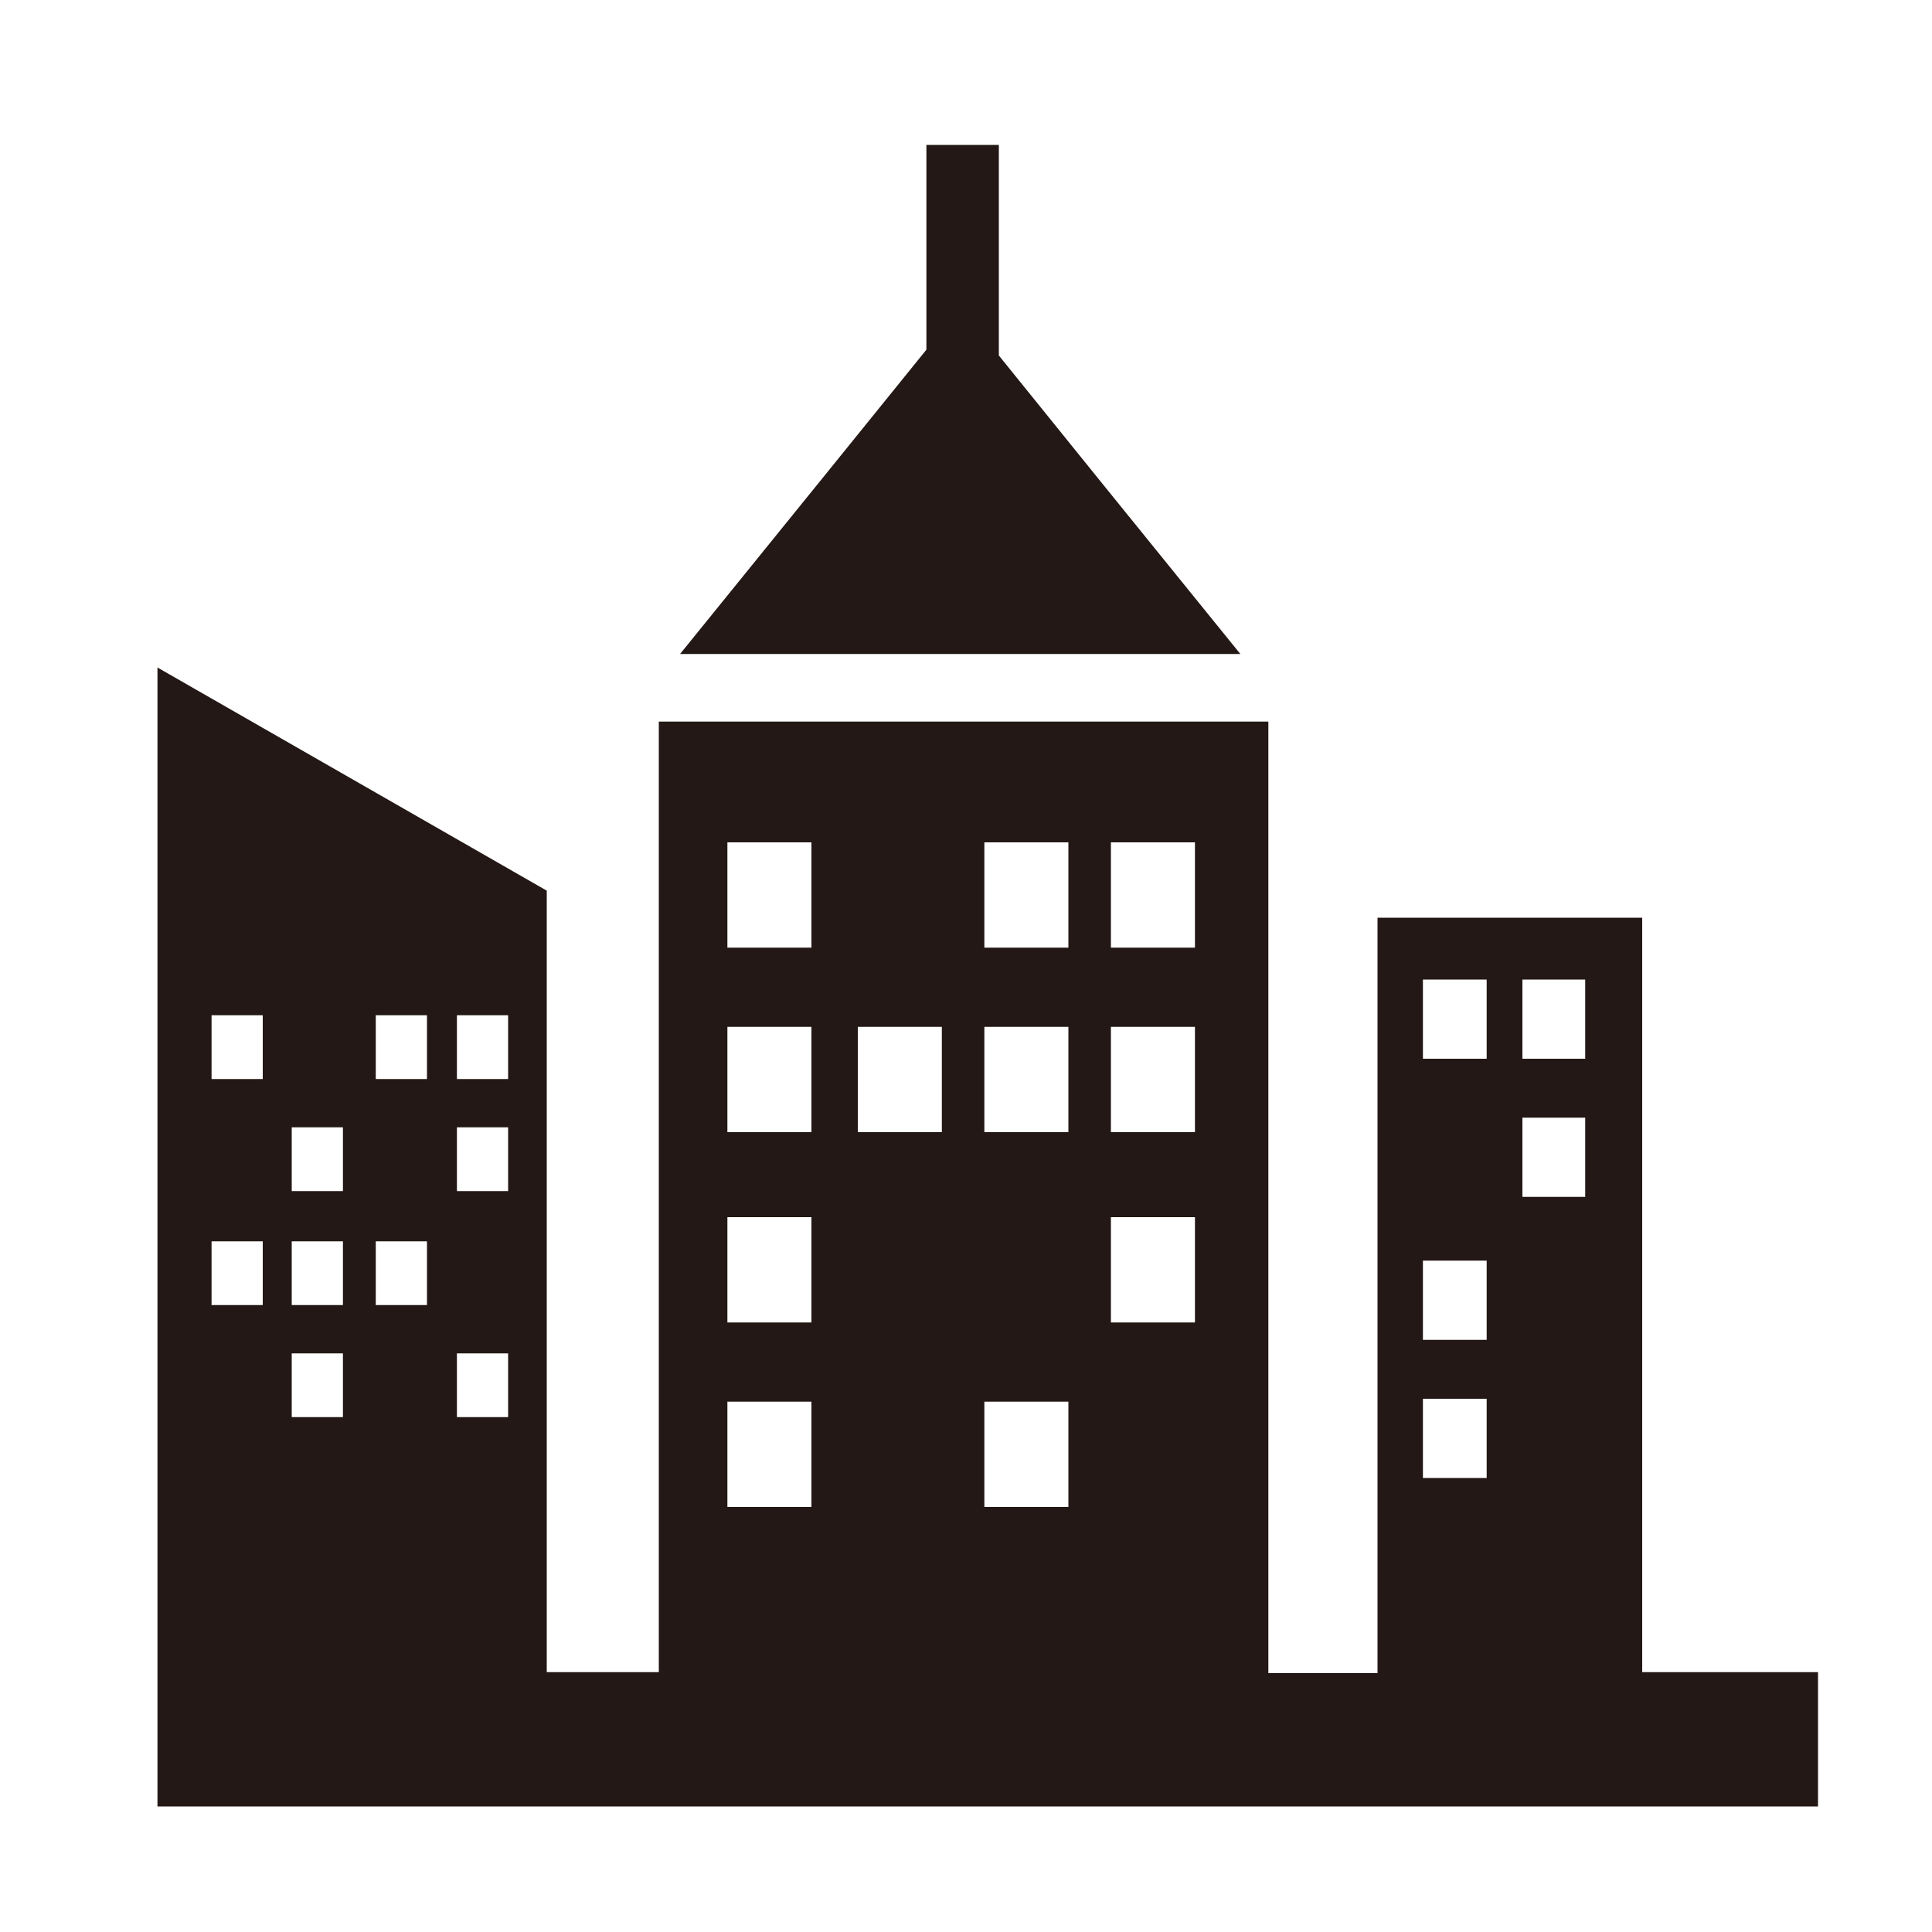 <?xml version="1.0" standalone="no"?><!DOCTYPE svg PUBLIC "-//W3C//DTD SVG 1.1//EN" "http://www.w3.org/Graphics/SVG/1.1/DTD/svg11.dtd"><svg t="1593573158095" class="icon" viewBox="0 0 1024 1024" version="1.1" xmlns="http://www.w3.org/2000/svg" p-id="1724" xmlns:xlink="http://www.w3.org/1999/xlink" width="200" height="200"><defs><style type="text/css"></style></defs><path d="M491.52 76.8h37.888v111.616l53.76 66.56 74.24 91.648h-296.96l74.24-91.648 56.32-69.632V76.8h0.512zM289.792 886.272h59.392V382.464h323.072v504.32h57.856V486.4H870.4v399.872h93.184V957.44H83.456V353.792l206.336 118.272v414.208z m231.936-143.36V798.72h44.544v-55.808h-44.544z m-409.6-84.992v33.792h27.136v-33.792h-27.136z m130.048 59.392v33.792h27.136v-33.792h-27.136z m0-119.808v33.792h27.136v-33.792h-27.136z m0-59.392v33.792h27.136v-33.792h-27.136z m-43.008 119.808v33.792h27.136v-33.792h-27.136z m0-119.808v33.792h27.136v-33.792h-27.136z m-44.544 119.808v33.792h27.136v-33.792h-27.136z m0 59.392v33.792h27.136v-33.792h-27.136z m0-119.808v33.792h27.136v-33.792h-27.136z m-42.496-59.392v33.792h27.136v-33.792h-27.136z m642.048 130.048v41.984h33.792v-41.984h-33.792z m0 73.216v41.984h33.792v-41.984h-33.792z m0-222.208v41.984h33.792v-41.984h-33.792z m52.736 73.216v41.984h33.28v-41.984h-33.28z m0-73.216v41.984h33.28v-41.984h-33.28z m-421.376 223.744V798.72H430.08v-55.808h-44.544z m0-198.656v55.808H430.08v-55.808h-44.544z m203.264 0v55.808h44.544v-55.808H588.8z m-67.072 0v55.808h44.544v-55.808h-44.544z m-67.072 0v55.808h44.544v-55.808h-44.544zM385.536 446.464v55.808H430.08V446.464h-44.544z m203.264 0v55.808h44.544V446.464H588.8z m-67.072 0v55.808h44.544V446.464h-44.544zM385.536 645.12v55.808H430.08V645.12h-44.544z m203.264 0v55.808h44.544V645.12H588.8z" fill="#231815" p-id="1725"></path></svg>